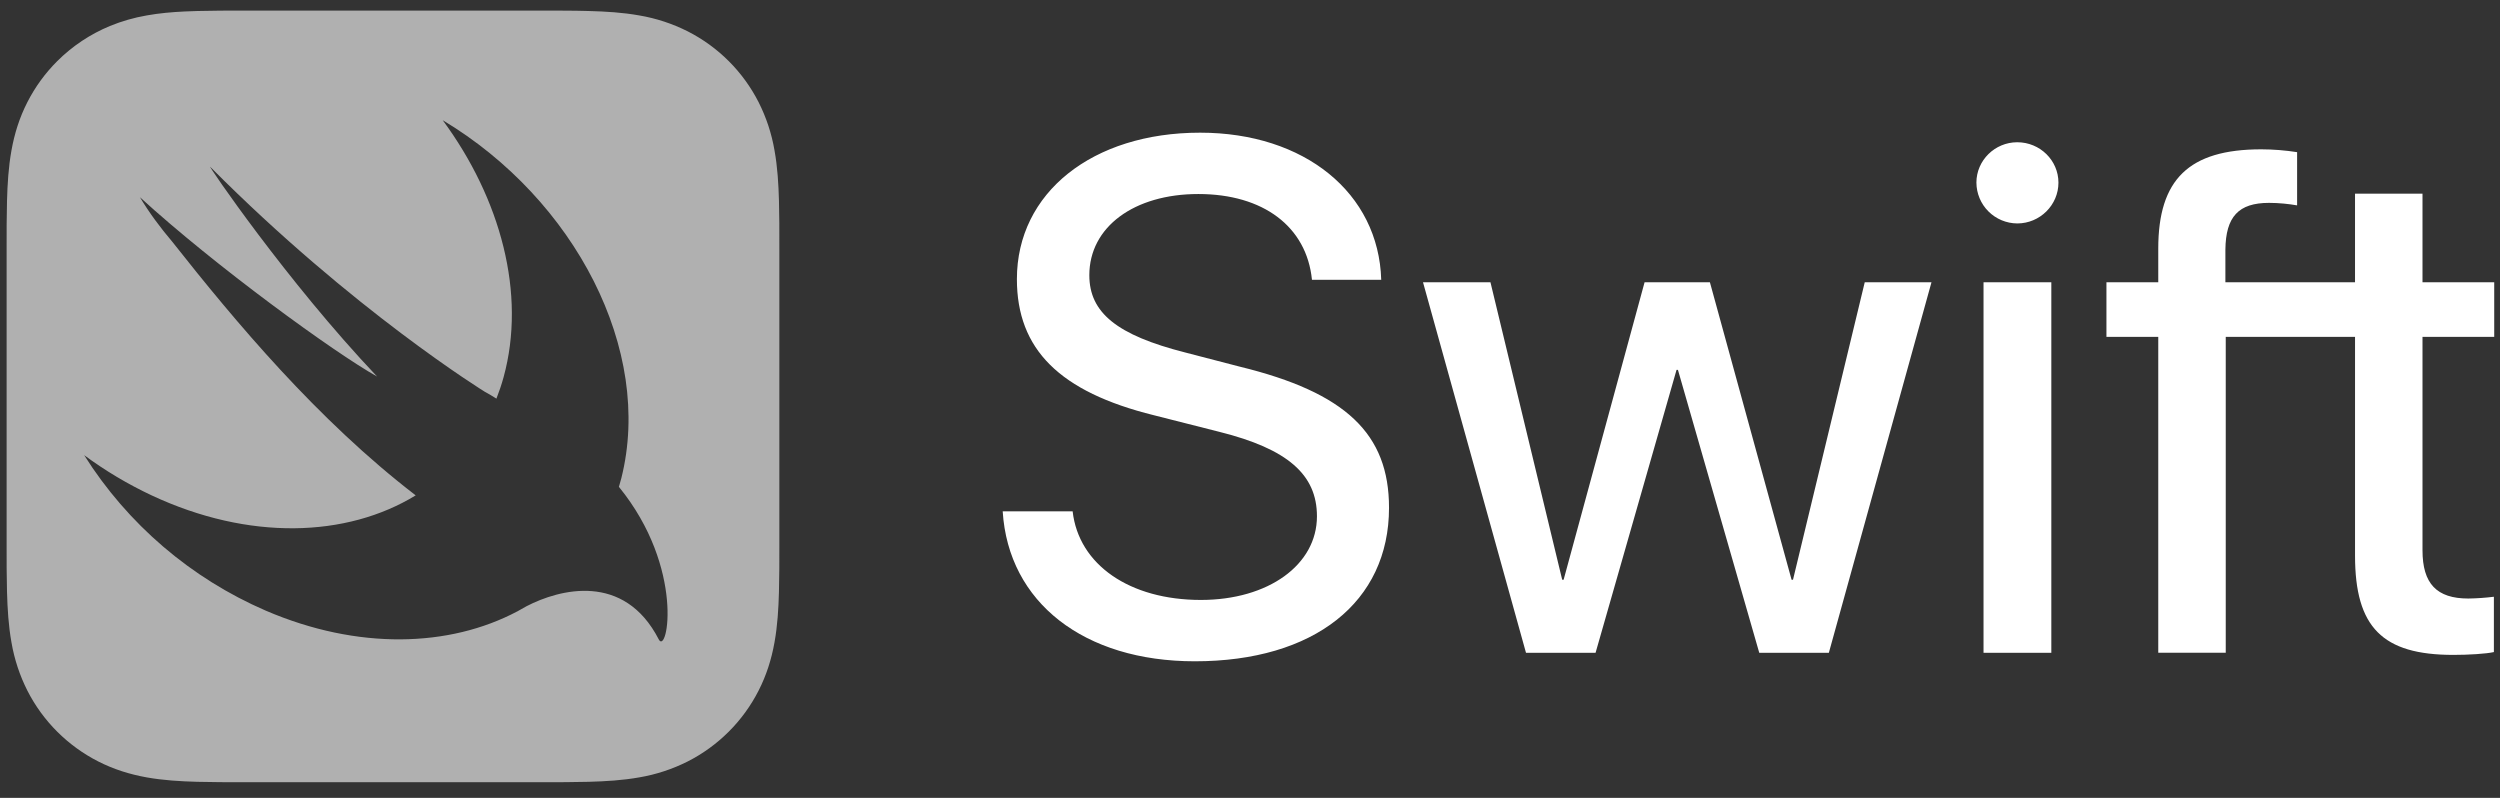 <svg width="141" height="45" viewBox="0 0 141 45" fill="none" xmlns="http://www.w3.org/2000/svg">
<rect x="0" y="0" width="141" height="45" fill="#333333" stroke="none"/>
<g clip-path="url(#clip0_1101_10017)">
<path fill-rule="evenodd" clip-rule="evenodd" d="M43.934 11.338C43.945 11.776 43.952 12.213 43.954 12.651H43.953C43.955 13.171 43.955 13.691 43.955 14.211V30.503C43.955 30.59 43.955 30.676 43.955 30.763C43.956 31.197 43.956 31.63 43.953 32.063C43.95 32.501 43.945 32.939 43.933 33.376C43.908 34.33 43.851 35.292 43.681 36.234C43.509 37.191 43.228 38.082 42.784 38.952C41.907 40.673 40.507 42.072 38.783 42.948C37.926 43.379 37.009 43.681 36.062 43.843C35.118 44.012 34.154 44.068 33.199 44.094C32.76 44.106 32.322 44.111 31.884 44.114C31.45 44.116 31.016 44.116 30.583 44.116C30.496 44.116 30.409 44.116 30.323 44.116H14.006C13.919 44.116 13.832 44.116 13.745 44.116C13.311 44.116 12.878 44.116 12.445 44.114C12.006 44.111 11.568 44.106 11.129 44.094C10.175 44.069 9.21 44.012 8.266 43.843C7.307 43.67 6.416 43.39 5.545 42.948C3.822 42.072 2.421 40.673 1.544 38.952C1.111 38.095 0.809 37.178 0.647 36.233C0.477 35.291 0.422 34.329 0.395 33.375C0.384 32.938 0.379 32.5 0.375 32.062C0.373 31.542 0.373 31.023 0.373 30.502V14.211C0.373 13.691 0.373 13.171 0.375 12.651C0.378 12.214 0.383 11.777 0.395 11.337C0.421 10.385 0.477 9.423 0.647 8.48C0.819 7.522 1.1 6.632 1.544 5.762C1.98 4.907 2.548 4.126 3.228 3.448C4.079 2.599 5.091 1.925 6.203 1.465C6.867 1.193 7.559 0.995 8.266 0.872C8.974 0.744 9.694 0.681 10.412 0.647C10.651 0.635 10.891 0.627 11.129 0.621C11.568 0.609 12.006 0.604 12.445 0.6C12.965 0.598 13.485 0.598 14.006 0.598H30.323C30.844 0.598 31.364 0.598 31.885 0.6C32.323 0.603 32.761 0.608 33.2 0.621C34.155 0.646 35.118 0.702 36.064 0.872C37.011 1.034 37.928 1.335 38.785 1.767C40.508 2.643 41.908 4.042 42.785 5.763C43.218 6.619 43.52 7.535 43.682 8.48C43.852 9.423 43.908 10.385 43.934 11.338ZM34.905 27.457L34.908 27.46L34.909 27.461C38.653 32.061 37.634 36.993 37.154 36.062C35.197 32.26 31.551 33.231 29.704 34.187C29.552 34.278 29.395 34.365 29.238 34.448C29.228 34.455 29.217 34.461 29.206 34.468C29.197 34.473 29.188 34.478 29.179 34.484L29.182 34.479C25.34 36.517 20.181 36.669 14.993 34.442C10.77 32.617 7.199 29.559 4.747 25.671C5.94 26.552 7.216 27.312 8.559 27.942C14.041 30.505 19.548 30.32 23.445 27.939C17.899 23.68 13.268 18.133 9.719 13.638C9.036 12.832 8.414 11.995 7.892 11.124C12.143 15.009 18.858 19.888 21.268 21.238C16.153 15.843 11.647 9.199 11.858 9.412C19.913 17.516 27.345 22.097 27.345 22.097C27.568 22.218 27.786 22.346 27.998 22.483C28.151 22.093 28.288 21.691 28.403 21.271C29.689 16.578 28.242 11.211 24.968 6.779C32.438 11.258 36.854 19.766 35.045 26.962C35.012 27.092 34.975 27.218 34.938 27.345C34.927 27.382 34.916 27.42 34.905 27.457Z" fill="#B0B0B0"/>
<path d="M60.497 28.84C60.838 31.858 63.722 33.837 67.727 33.837C71.532 33.837 74.276 31.859 74.276 29.119C74.276 26.76 72.613 25.32 68.788 24.36L65.083 23.42C59.756 22.101 57.353 19.7 57.353 15.742C57.353 10.863 61.619 7.483 67.687 7.483C73.574 7.483 77.76 10.883 77.901 15.782H73.995C73.695 12.782 71.251 10.943 67.587 10.943C63.961 10.943 61.438 12.802 61.438 15.521C61.438 17.64 63.001 18.901 66.845 19.88L69.93 20.681C75.898 22.14 78.341 24.46 78.341 28.639C78.341 33.959 74.115 37.297 67.386 37.297C61.138 37.297 56.872 33.978 56.552 28.839H60.497V28.84ZM103.147 36.817H99.222L94.636 20.861H94.557L89.99 36.817H86.066L80.258 15.921H84.062L88.108 32.698H88.188L92.754 15.921H96.439L101.045 32.698H101.125L105.171 15.921H108.935L103.147 36.817ZM111.469 10.302C111.469 9.043 112.512 8.023 113.773 8.023C115.055 8.023 116.096 9.043 116.096 10.302C116.096 11.562 115.055 12.602 113.773 12.602C113.163 12.598 112.579 12.355 112.148 11.924C111.717 11.494 111.473 10.911 111.47 10.302H111.469ZM111.871 15.921H115.695V36.817H111.871V15.921ZM140.674 19.001V15.921H136.629V10.922H132.823V15.921H125.512V14.082C125.532 12.222 126.252 11.442 127.975 11.442C128.535 11.442 129.096 11.503 129.557 11.583V8.582C128.888 8.477 128.212 8.424 127.535 8.422C123.449 8.422 121.726 10.122 121.726 14.021V15.92H118.803V19H121.726V36.816H125.532V19.001H132.824V31.337C132.824 35.377 134.365 36.936 138.371 36.936C139.232 36.936 140.213 36.876 140.655 36.777V33.657C140.176 33.716 139.694 33.75 139.212 33.757C137.43 33.757 136.629 32.918 136.629 31.038V19.001H140.674Z" fill="white"/>
</g>
<defs>
<clipPath id="clip0_1101_10017">
<rect width="141" height="45" fill="white"/>
</clipPath>
</defs>
</svg>
